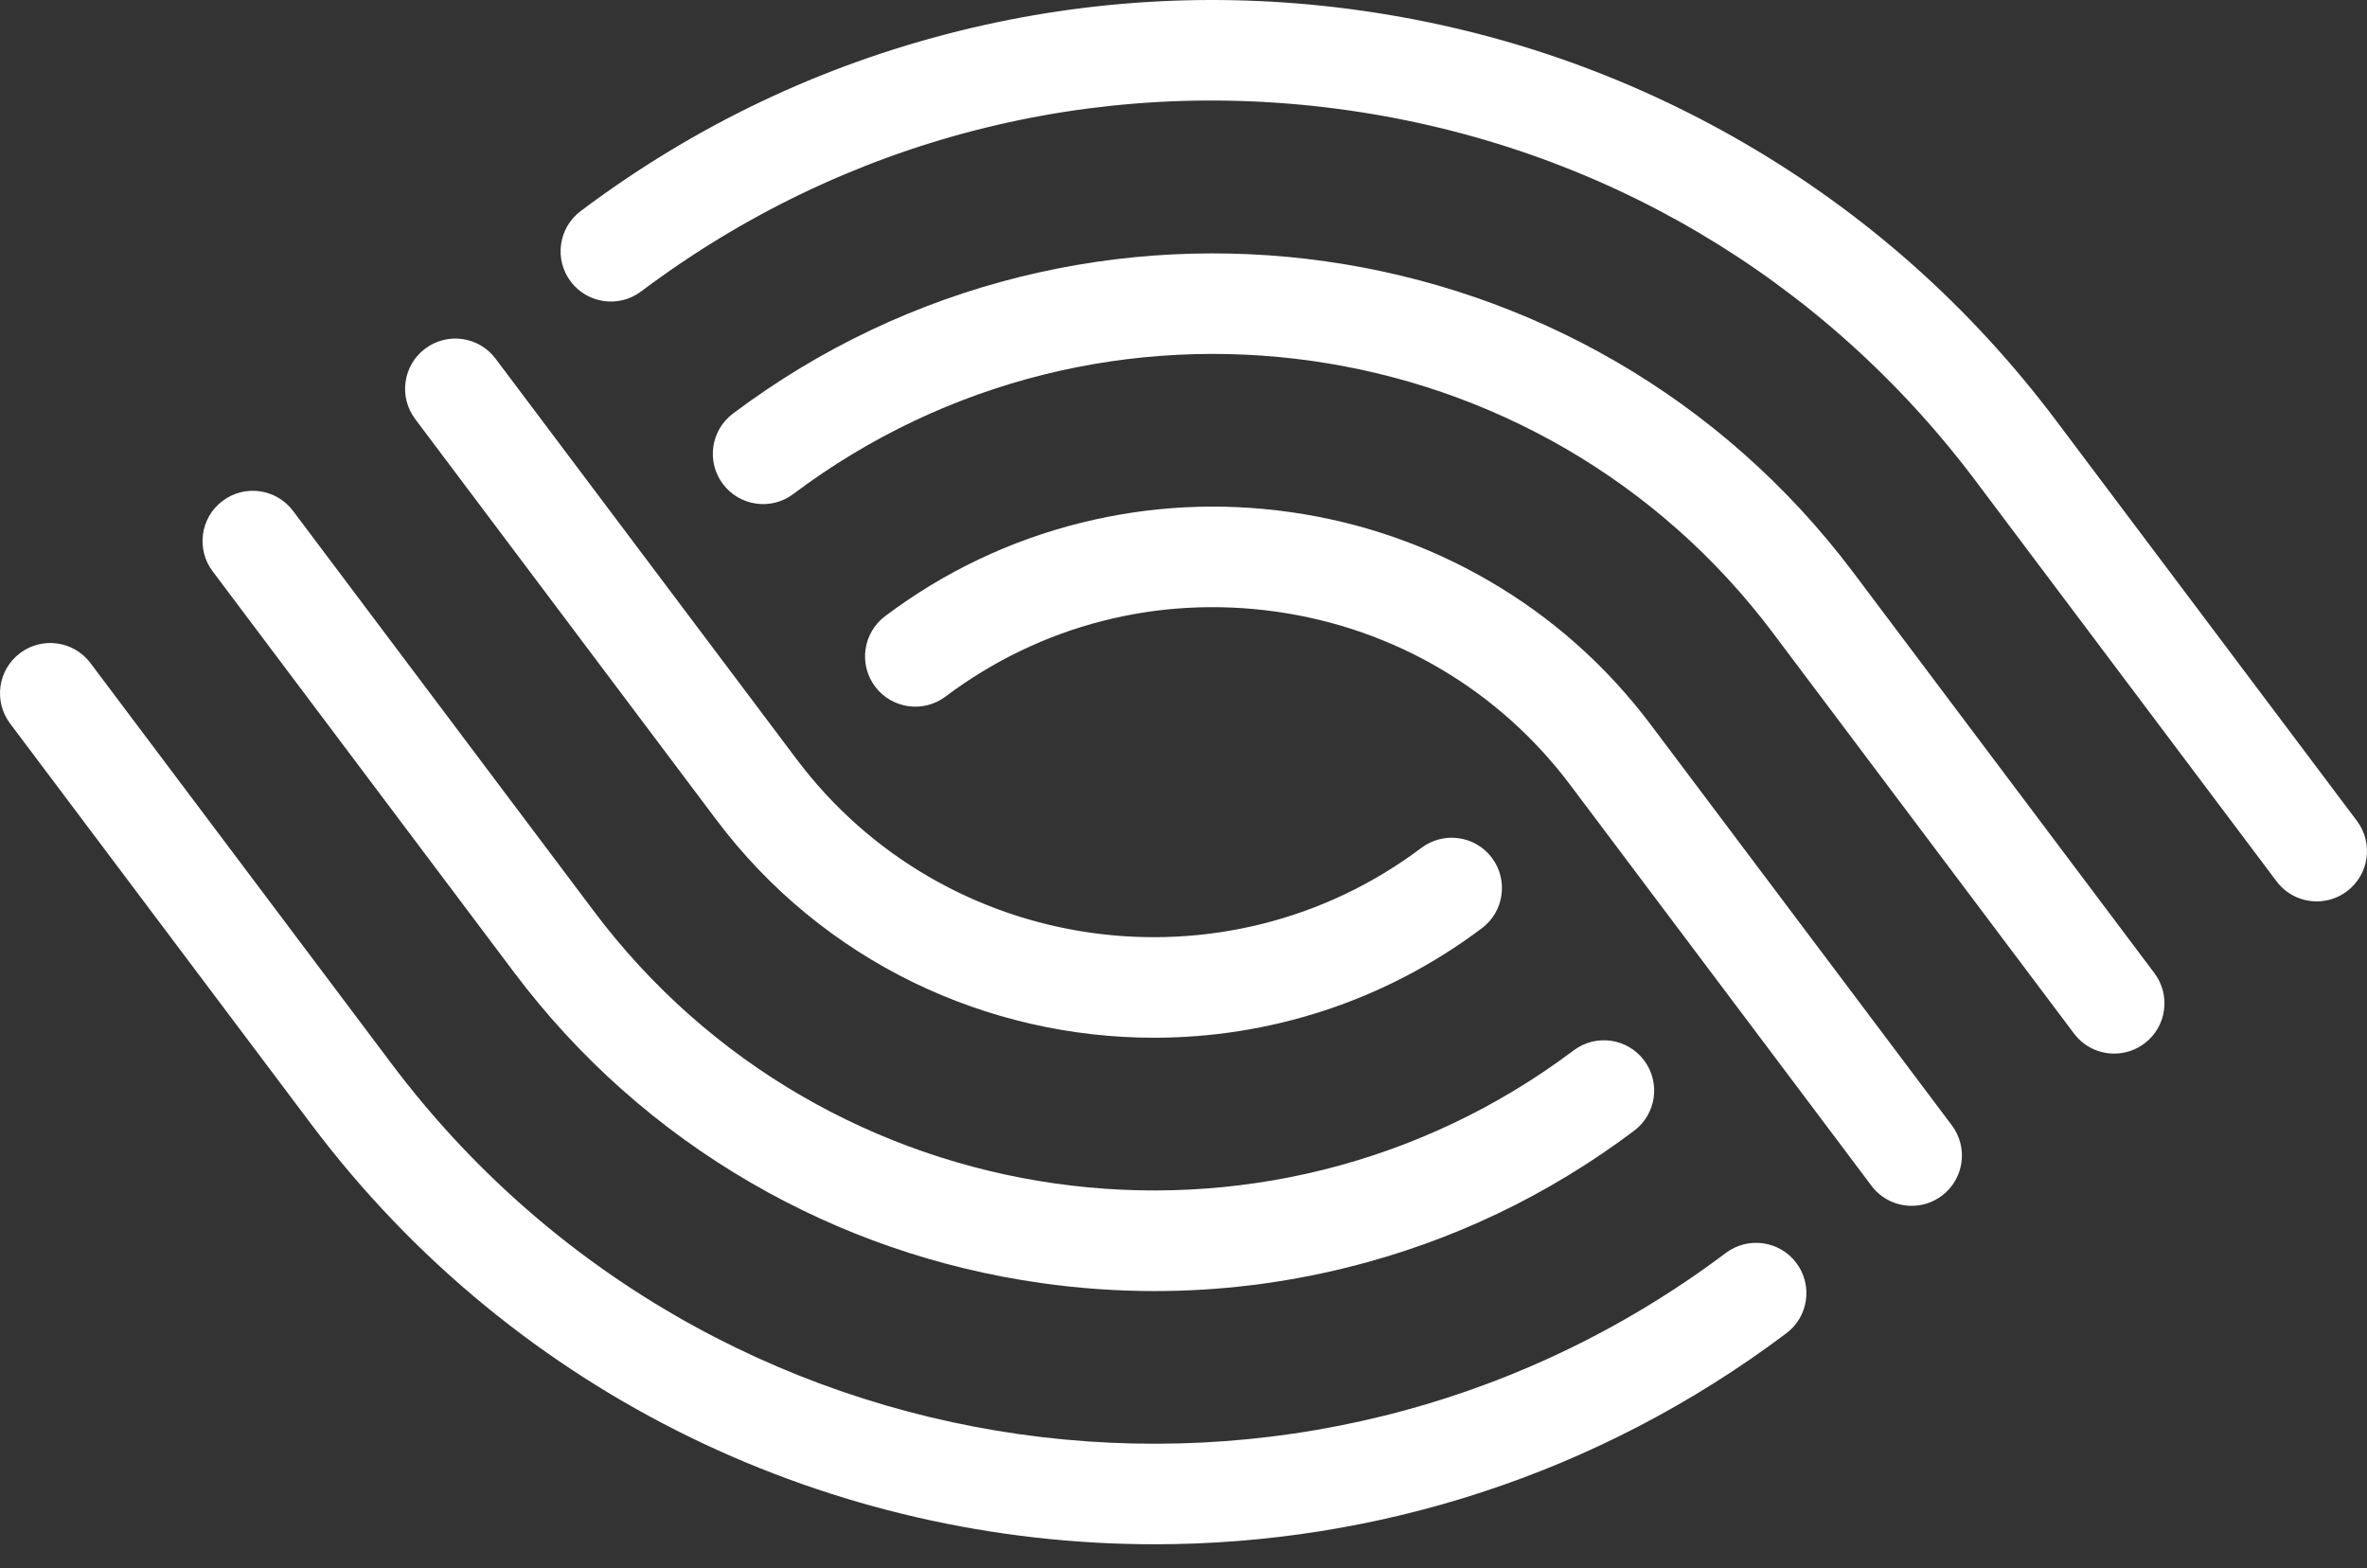 <?xml version="1.0" encoding="UTF-8" standalone="no"?><!DOCTYPE svg PUBLIC "-//W3C//DTD SVG 1.1//EN" "http://www.w3.org/Graphics/SVG/1.1/DTD/svg11.dtd"><svg width="100%" height="100%" viewBox="0 0 80 53" version="1.1" xmlns="http://www.w3.org/2000/svg" xmlns:xlink="http://www.w3.org/1999/xlink" xml:space="preserve" style="fill-rule:evenodd;clip-rule:evenodd;stroke-linejoin:round;stroke-miterlimit:1.414;"><rect x="0" y="0" width="80" height="53" fill="#333333" stroke="none"/><g><path d="M64.611,40.752c-0.516,0 -1.026,-0.234 -1.359,-0.678l-10.175,-13.538c-2.416,-3.215 -5.946,-5.297 -9.94,-5.864c-3.995,-0.566 -7.965,0.452 -11.18,2.869c-0.75,0.564 -1.816,0.413 -2.38,-0.338c-0.563,-0.75 -0.412,-1.815 0.338,-2.379c1.991,-1.497 4.219,-2.559 6.622,-3.156c2.319,-0.577 4.7,-0.698 7.077,-0.361c2.377,0.337 4.63,1.116 6.697,2.315c2.142,1.242 3.987,2.881 5.483,4.872l10.175,13.538c0.563,0.75 0.412,1.815 -0.338,2.379c-0.306,0.23 -0.664,0.341 -1.02,0.341Z" style="fill:#fff;fill-rule:nonzero;"/><path d="M71.457,35.607c-0.517,0 -1.026,-0.234 -1.36,-0.678l-10.174,-13.537c-7.834,-10.424 -22.687,-12.53 -33.111,-4.696c-0.75,0.563 -1.815,0.412 -2.379,-0.338c-0.564,-0.75 -0.413,-1.815 0.337,-2.379c11.922,-8.96 28.91,-6.551 37.87,5.371l10.174,13.537c0.564,0.75 0.413,1.815 -0.338,2.379c-0.306,0.23 -0.664,0.341 -1.019,0.341Z" style="fill:#fff;fill-rule:nonzero;"/><path d="M78.302,30.463c-0.516,0 -1.026,-0.234 -1.36,-0.679l-10.174,-13.537c-5.161,-6.866 -12.699,-11.314 -21.228,-12.523c-8.528,-1.21 -17.006,0.966 -23.872,6.126c-0.751,0.564 -1.816,0.413 -2.38,-0.337c-0.564,-0.75 -0.413,-1.816 0.338,-2.38c3.836,-2.883 8.127,-4.928 12.755,-6.079c4.467,-1.111 9.055,-1.345 13.636,-0.695c4.581,0.649 8.923,2.15 12.906,4.459c4.125,2.392 7.678,5.551 10.562,9.387l10.174,13.537c0.564,0.751 0.413,1.816 -0.338,2.38c-0.305,0.23 -0.664,0.341 -1.019,0.341Z" style="fill:#fff;fill-rule:nonzero;"/><path d="M39.003,35.071c-5.618,0 -11.17,-2.545 -14.797,-7.372l-10.174,-13.537c-0.564,-0.75 -0.413,-1.815 0.337,-2.379c0.75,-0.564 1.816,-0.413 2.379,0.337l10.175,13.537c4.997,6.649 14.471,7.993 21.12,2.996c0.75,-0.564 1.816,-0.413 2.38,0.337c0.563,0.751 0.412,1.816 -0.338,2.38c-3.321,2.496 -7.217,3.701 -11.082,3.701Z" style="fill:#fff;fill-rule:nonzero;"/><path d="M39.024,43.633c-1.277,0 -2.559,-0.09 -3.84,-0.272c-3.479,-0.494 -6.776,-1.633 -9.801,-3.387c-3.133,-1.817 -5.833,-4.216 -8.022,-7.13l-10.175,-13.537c-0.564,-0.75 -0.413,-1.816 0.338,-2.38c0.75,-0.563 1.815,-0.412 2.379,0.338l10.174,13.537c7.834,10.423 22.687,12.53 33.111,4.696c0.75,-0.564 1.815,-0.413 2.379,0.338c0.564,0.75 0.413,1.815 -0.337,2.379c-2.914,2.19 -6.174,3.744 -9.689,4.618c-2.144,0.533 -4.324,0.8 -6.517,0.8Z" style="fill:#fff;fill-rule:nonzero;"/><path d="M39.024,52.19c-10.823,0 -21.52,-4.903 -28.509,-14.201l-10.174,-13.537c-0.564,-0.751 -0.413,-1.816 0.337,-2.38c0.751,-0.564 1.816,-0.413 2.38,0.338l10.174,13.537c10.671,14.198 30.903,17.067 45.1,6.396c0.751,-0.563 1.816,-0.412 2.38,0.338c0.564,0.75 0.413,1.816 -0.338,2.379c-6.397,4.809 -13.904,7.13 -21.35,7.13Z" style="fill:#fff;fill-rule:nonzero;"/></g></svg>